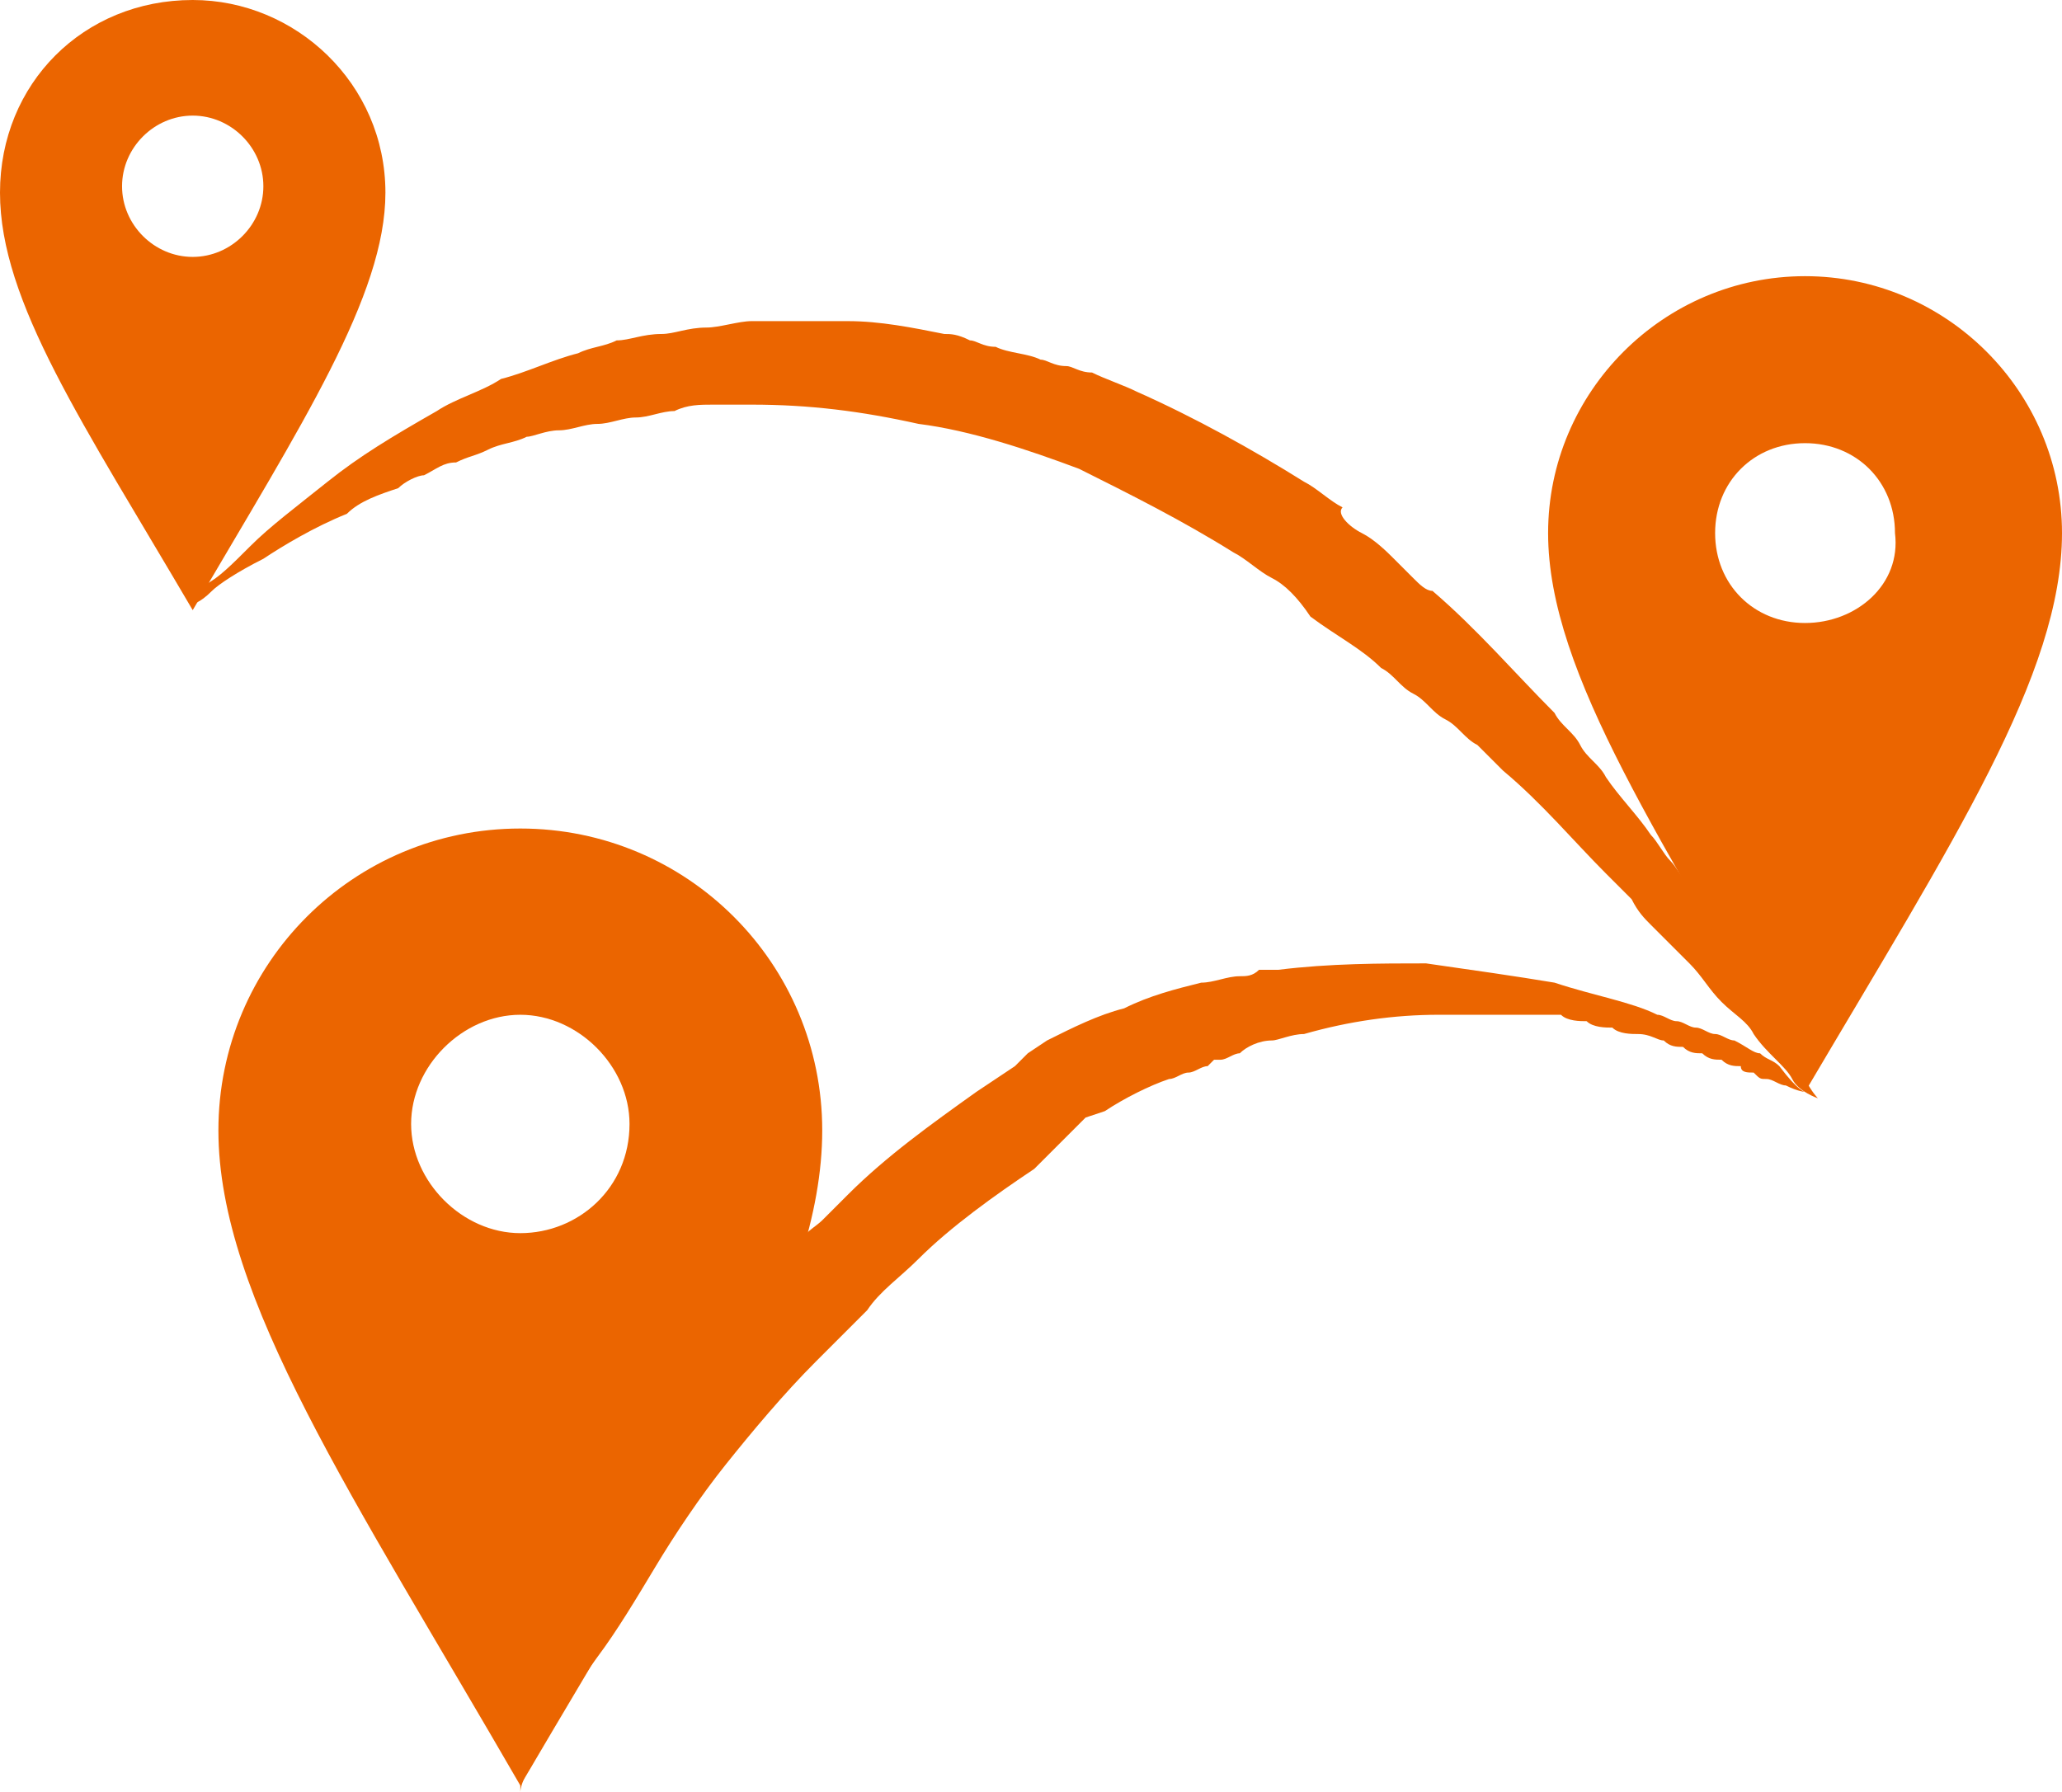 <svg height="27.9" width="32.1" xmlns="http://www.w3.org/2000/svg"><g fill="#eb6500"><path d="M28.1 17s-.1 0-.3-.1c-.1 0-.2-.1-.3-.1s-.1 0-.2-.1c-.1 0-.2 0-.2-.1-.1 0-.2 0-.3-.1-.1 0-.2 0-.3-.1-.1 0-.2 0-.3-.1-.1 0-.2 0-.3-.1-.1 0-.2-.1-.4-.1-.1 0-.3 0-.4-.1-.1 0-.3 0-.4-.1-.1 0-.3 0-.4-.1h-1.9c-.7 0-1.4.1-2.1.3-.2 0-.4.1-.5.1-.2 0-.4.1-.5.2-.1 0-.2.1-.3.1h-.1l-.1.1c-.1 0-.2.1-.3.1s-.2.1-.3.1c-.3.1-.7.3-1 .5l-.3.1-.1.1-.1.1-.4.4-.2.2c-.6.4-1.3.9-1.8 1.4-.3.3-.6.5-.8.8l-.8.8c-.5.5-1 1.1-1.4 1.6s-.8 1.1-1.1 1.6-.6 1-.9 1.4-.5.8-.7 1.1-.3.6-.4.7c-.1.2-.1.3-.1.3v-.3c0-.2.1-.5.2-.8s.2-.8.4-1.2c.2-.5.4-1 .7-1.6.1-.3.3-.6.4-.9.1-.1.2-.3.2-.4.1-.2.2-.3.3-.5.4-.6.8-1.2 1.3-1.9.2-.3.5-.6.8-.9.1-.2.3-.3.4-.4l.4-.4c.6-.6 1.3-1.1 2-1.6l.3-.2.3-.2.1-.1.1-.1.3-.2c.4-.2.8-.4 1.2-.5.4-.2.8-.3 1.2-.4.2 0 .4-.1.6-.1.1 0 .2 0 .3-.1h.3c.8-.1 1.6-.1 2.3-.1.7.1 1.4.2 2 .3.6.2 1.2.3 1.6.5.1 0 .2.1.3.1s.2.1.3.1.2.1.3.1.2.1.3.1c.2.1.3.2.4.2.1.1.2.1.3.2.3.4.4.4.4.4z"/><path d="M3 9.4c.1-.1.1-.2.2-.3.2-.1.4-.3.7-.6s.7-.6 1.2-1 1-.7 1.7-1.1c.3-.2.7-.3 1-.5.4-.1.8-.3 1.2-.4.2-.1.4-.1.6-.2.2 0 .4-.1.7-.1.2 0 .4-.1.7-.1.2 0 .5-.1.7-.1h1.5c.5 0 1 .1 1.5.2.1 0 .2 0 .4.1.1 0 .2.1.4.1.2.1.5.1.7.2.1 0 .2.1.4.1.1 0 .2.1.4.1.2.1.5.2.7.3.9.4 1.8.9 2.6 1.4.2.1.4.3.6.4-.1.1.1.3.3.4s.4.3.5.4l.3.3c.1.1.2.2.3.2.7.6 1.3 1.3 1.9 1.9.1.2.3.3.4.5s.3.3.4.5c.2.3.5.6.7.9.1.1.2.3.3.4s.2.3.3.4.2.3.3.4.2.3.2.4c.1.1.2.2.2.4.1.1.1.2.2.3.1.2.2.4.4.6.1.2.2.3.3.5.1.1.1.3.2.4.1.2.2.3.2.3s-.3-.1-.4-.3-.4-.4-.6-.7c-.1-.2-.3-.3-.5-.5s-.3-.4-.5-.6l-.3-.3-.3-.3c-.1-.1-.2-.2-.3-.4l-.4-.4c-.5-.5-1-1.1-1.6-1.6l-.4-.4c-.2-.1-.3-.3-.5-.4s-.3-.3-.5-.4-.3-.3-.5-.4c-.3-.3-.7-.5-1.1-.8-.2-.3-.4-.5-.6-.6s-.4-.3-.6-.4c-.8-.5-1.6-.9-2.4-1.3-.8-.3-1.7-.6-2.5-.7-.9-.2-1.7-.3-2.6-.3h-.6c-.2 0-.4 0-.6.1-.2 0-.4.1-.6.1s-.4.1-.6.1-.4.1-.6.1-.4.1-.5.1c-.2.1-.4.1-.6.2s-.3.1-.5.2c-.2 0-.3.1-.5.2-.1 0-.3.1-.4.2-.3.1-.6.2-.8.4-.5.2-1 .5-1.3.7-.4.2-.7.4-.8.5-.2.2-.3.2-.3.2zm5.1 3.5c-2.6 0-4.7 2.1-4.7 4.7s2.1 5.7 4.7 10.2c2.7-4.6 4.7-7.6 4.7-10.2s-2.1-4.7-4.7-4.7zm0 6.3c-.9 0-1.7-.8-1.7-1.7s.8-1.7 1.7-1.7 1.7.8 1.7 1.7c0 1-.8 1.7-1.7 1.7z"/><path d="M28.1 4.3c-2.2 0-4 1.8-4 4s1.8 4.8 4 8.7c2.3-3.9 4-6.5 4-8.7s-1.8-4-4-4zm0 5.4c-.8 0-1.4-.6-1.4-1.4s.6-1.4 1.4-1.4 1.4.6 1.4 1.4c.1.8-.6 1.4-1.4 1.4zM3 0C1.3 0 0 1.3 0 3s1.3 3.6 3 6.5C4.7 6.6 6 4.6 6 3c0-1.7-1.4-3-3-3zm0 4c-.6 0-1.1-.5-1.1-1.1S2.4 1.8 3 1.8s1.1.5 1.1 1.1S3.6 4 3 4z"/></g></svg>
